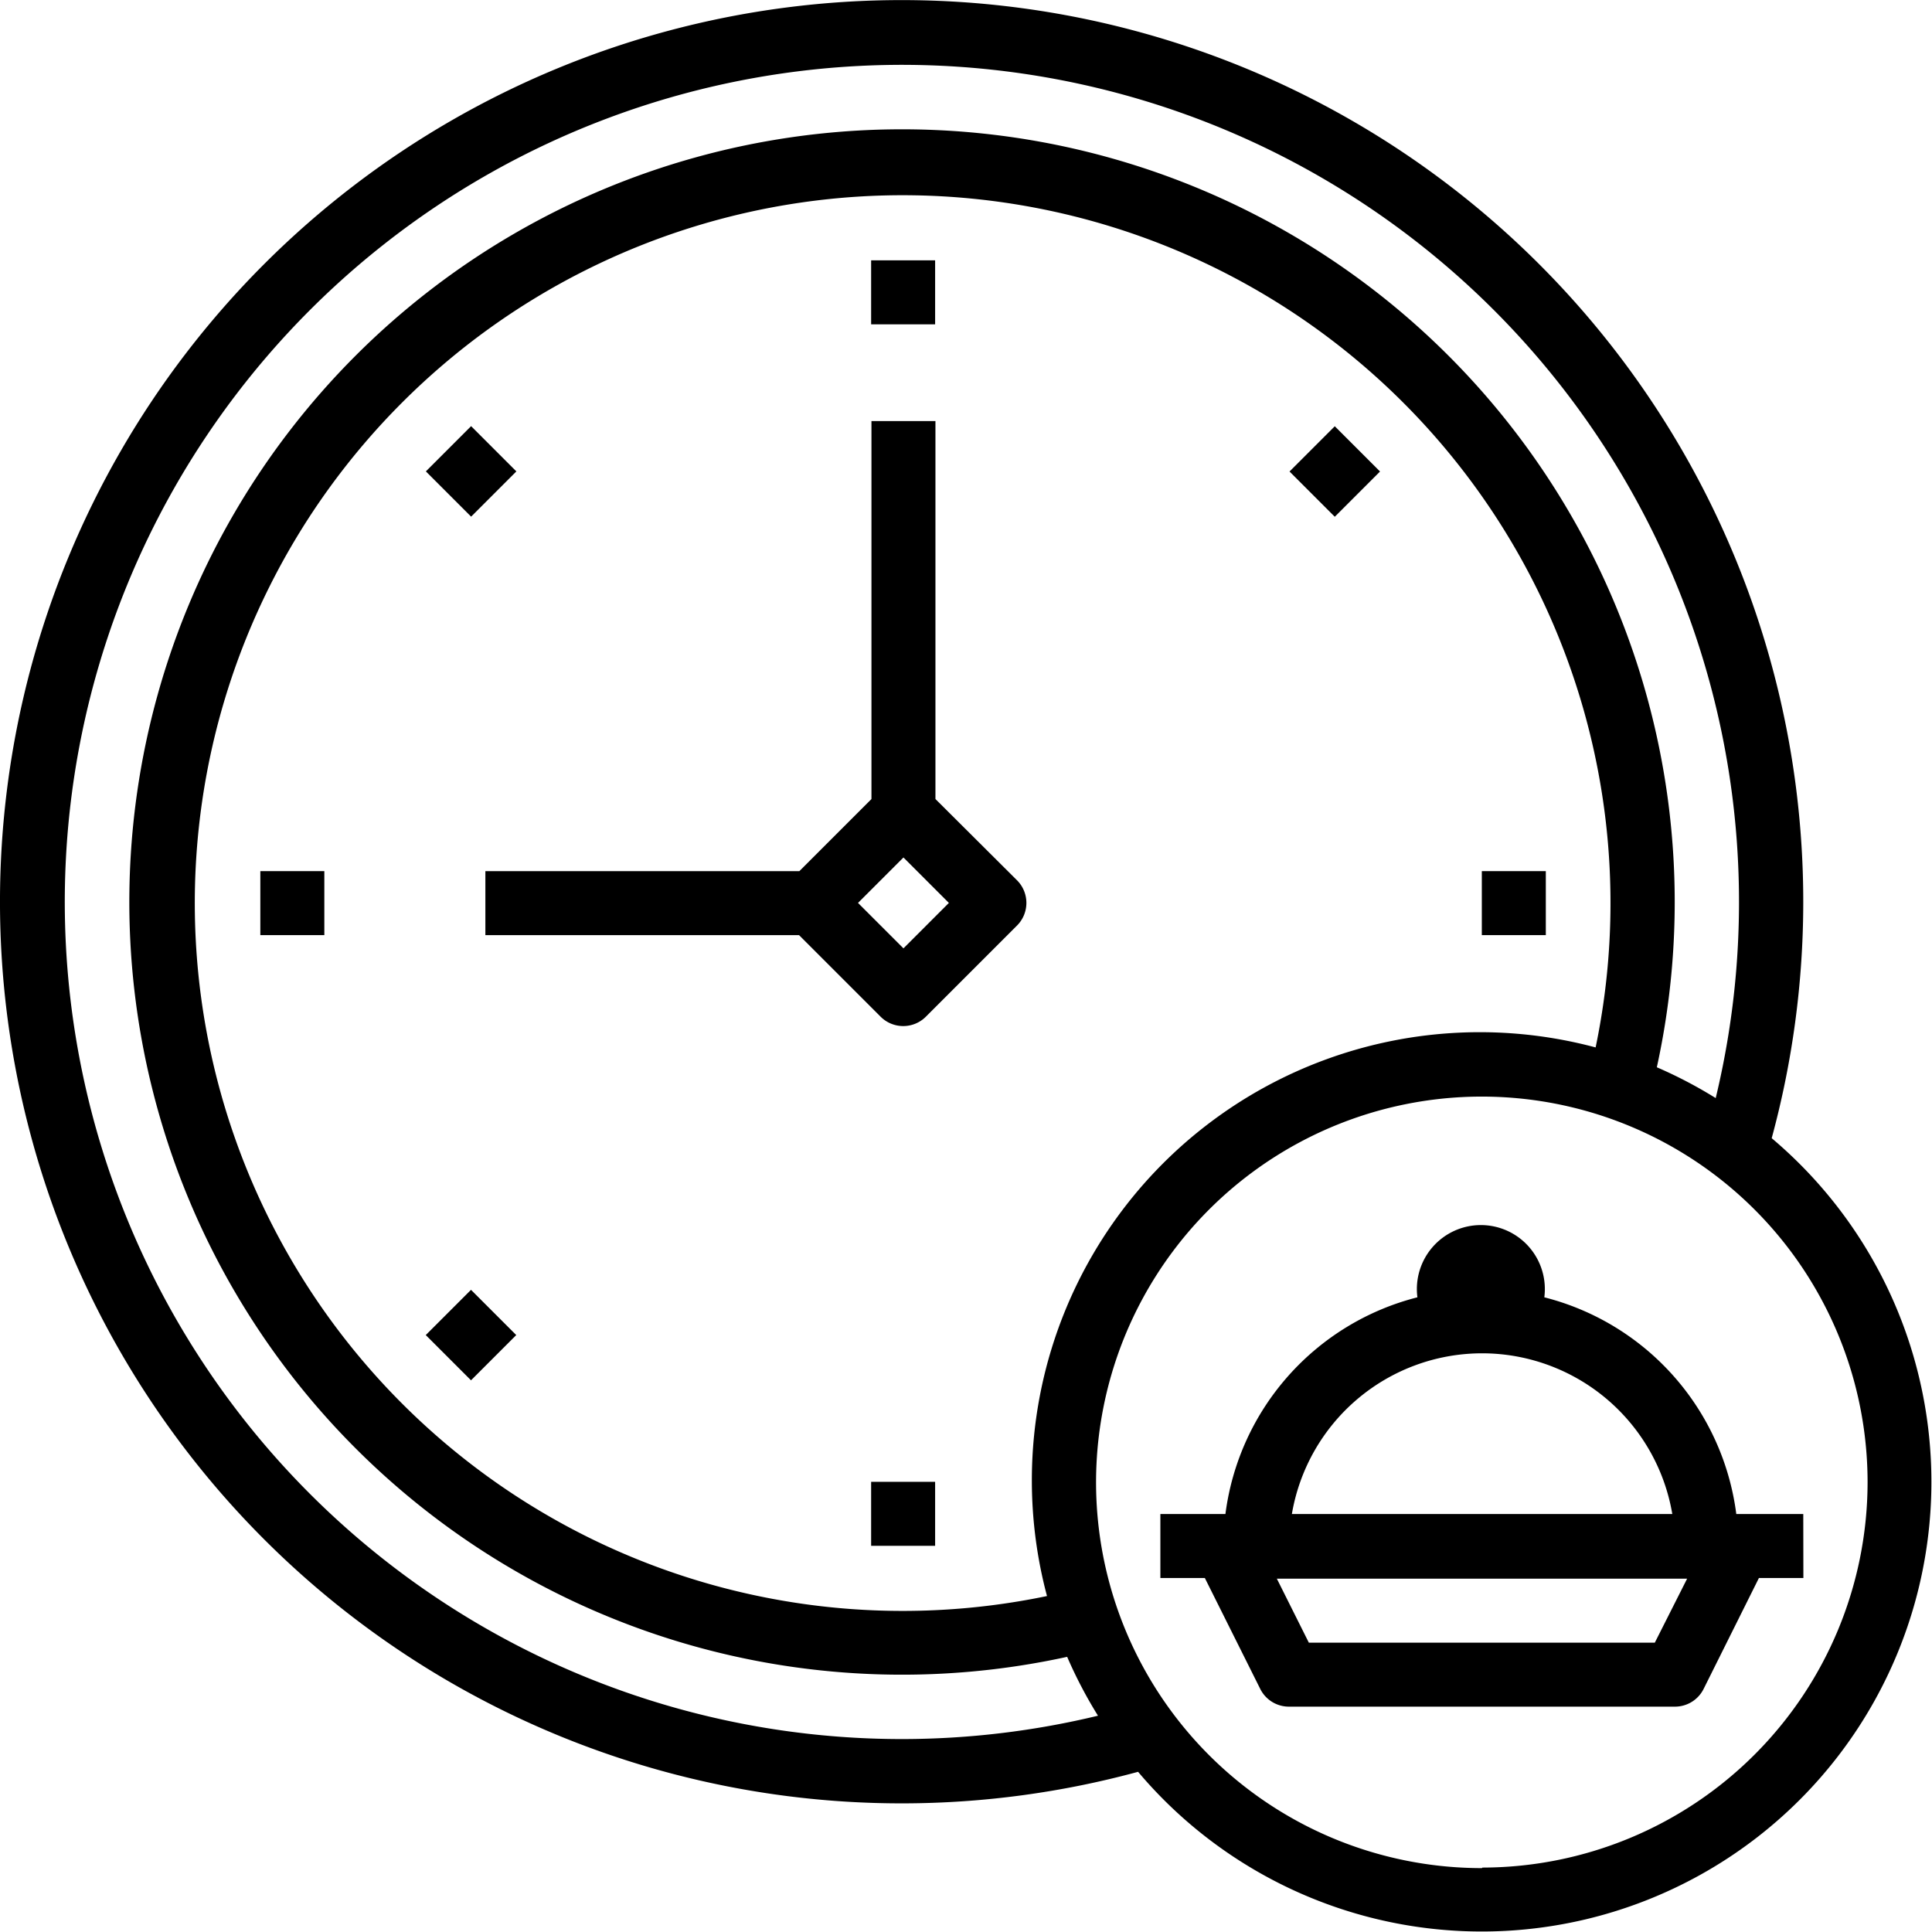 <svg xmlns="http://www.w3.org/2000/svg" width="18.115" height="18.115" viewBox="0 0 18.115 18.115">
  <g id="Time" transform="translate(-1.901 -1.901)">
    <path id="Path_36" data-name="Path 36" d="M29,10h.6v.6H29Z" transform="translate(-18.931 -5.658)"/>
    <path id="Path_37" data-name="Path 37" d="M0,0H.6V.6H0Z" transform="translate(5.894 6.321) rotate(-45)"/>
    <path id="Path_38" data-name="Path 38" d="M10,29h.6v.6H10Z" transform="translate(-5.658 -18.931)"/>
    <path id="Path_39" data-name="Path 39" d="M0,0H.6V.6H0Z" transform="translate(5.893 14.419) rotate(-45)"/>
    <path id="Path_40" data-name="Path 40" d="M29,48h.6v.6H29Z" transform="translate(-18.931 -32.205)"/>
    <path id="Path_41" data-name="Path 41" d="M48,29h.6v.6H48Z" transform="translate(-32.205 -18.931)"/>
    <path id="Path_42" data-name="Path 42" d="M0,0H.6V.6H0Z" transform="translate(13.992 6.322) rotate(-45)"/>
    <path id="Path_43" data-name="Path 43" d="M21.22,18.544V15h-.6v3.544l-.676.676H17v.6h2.941l.764.764a.3.3,0,0,0,.426,0l.853-.853a.3.3,0,0,0,0-.426Zm-.3,1.4-.426-.426.426-.426.426.426Z" transform="translate(-10.548 -9.151)"/>
    <path id="Path_44" data-name="Path 44" d="M18.513,12.573a8.454,8.454,0,1,0-5.941,5.941,4.216,4.216,0,1,0,5.941-5.941ZM10.37,18.207a7.849,7.849,0,1,1,7.618-6.01,4.21,4.21,0,0,0-.552-.289,7.245,7.245,0,1,0-5.529,5.528,4.211,4.211,0,0,0,.289.552,7.859,7.859,0,0,1-1.826.219ZM11.576,15.8a4.2,4.2,0,0,0,.142,1.066,6.637,6.637,0,1,1,5.144-5.144A4.2,4.2,0,0,0,11.576,15.8Zm4.22,3.617A3.617,3.617,0,1,1,19.412,15.8,3.617,3.617,0,0,1,15.8,19.412Z" transform="translate(0)"/>
    <path id="Path_45" data-name="Path 45" d="M44.028,42.713H43.4a2.414,2.414,0,0,0-1.8-2.032.6.6,0,1,0-1.19,0,2.414,2.414,0,0,0-1.8,2.032H38v.6h.417l.519,1.039a.3.3,0,0,0,.27.167h3.617a.3.3,0,0,0,.271-.167l.518-1.039h.417Zm-3.014-1.507A1.81,1.81,0,0,1,42.8,42.713H39.233A1.81,1.81,0,0,1,41.014,41.206Zm1.622,2.713H39.392l-.3-.6h3.847Z" transform="translate(-25.219 -26.616)"/>
  </g>
</svg>
